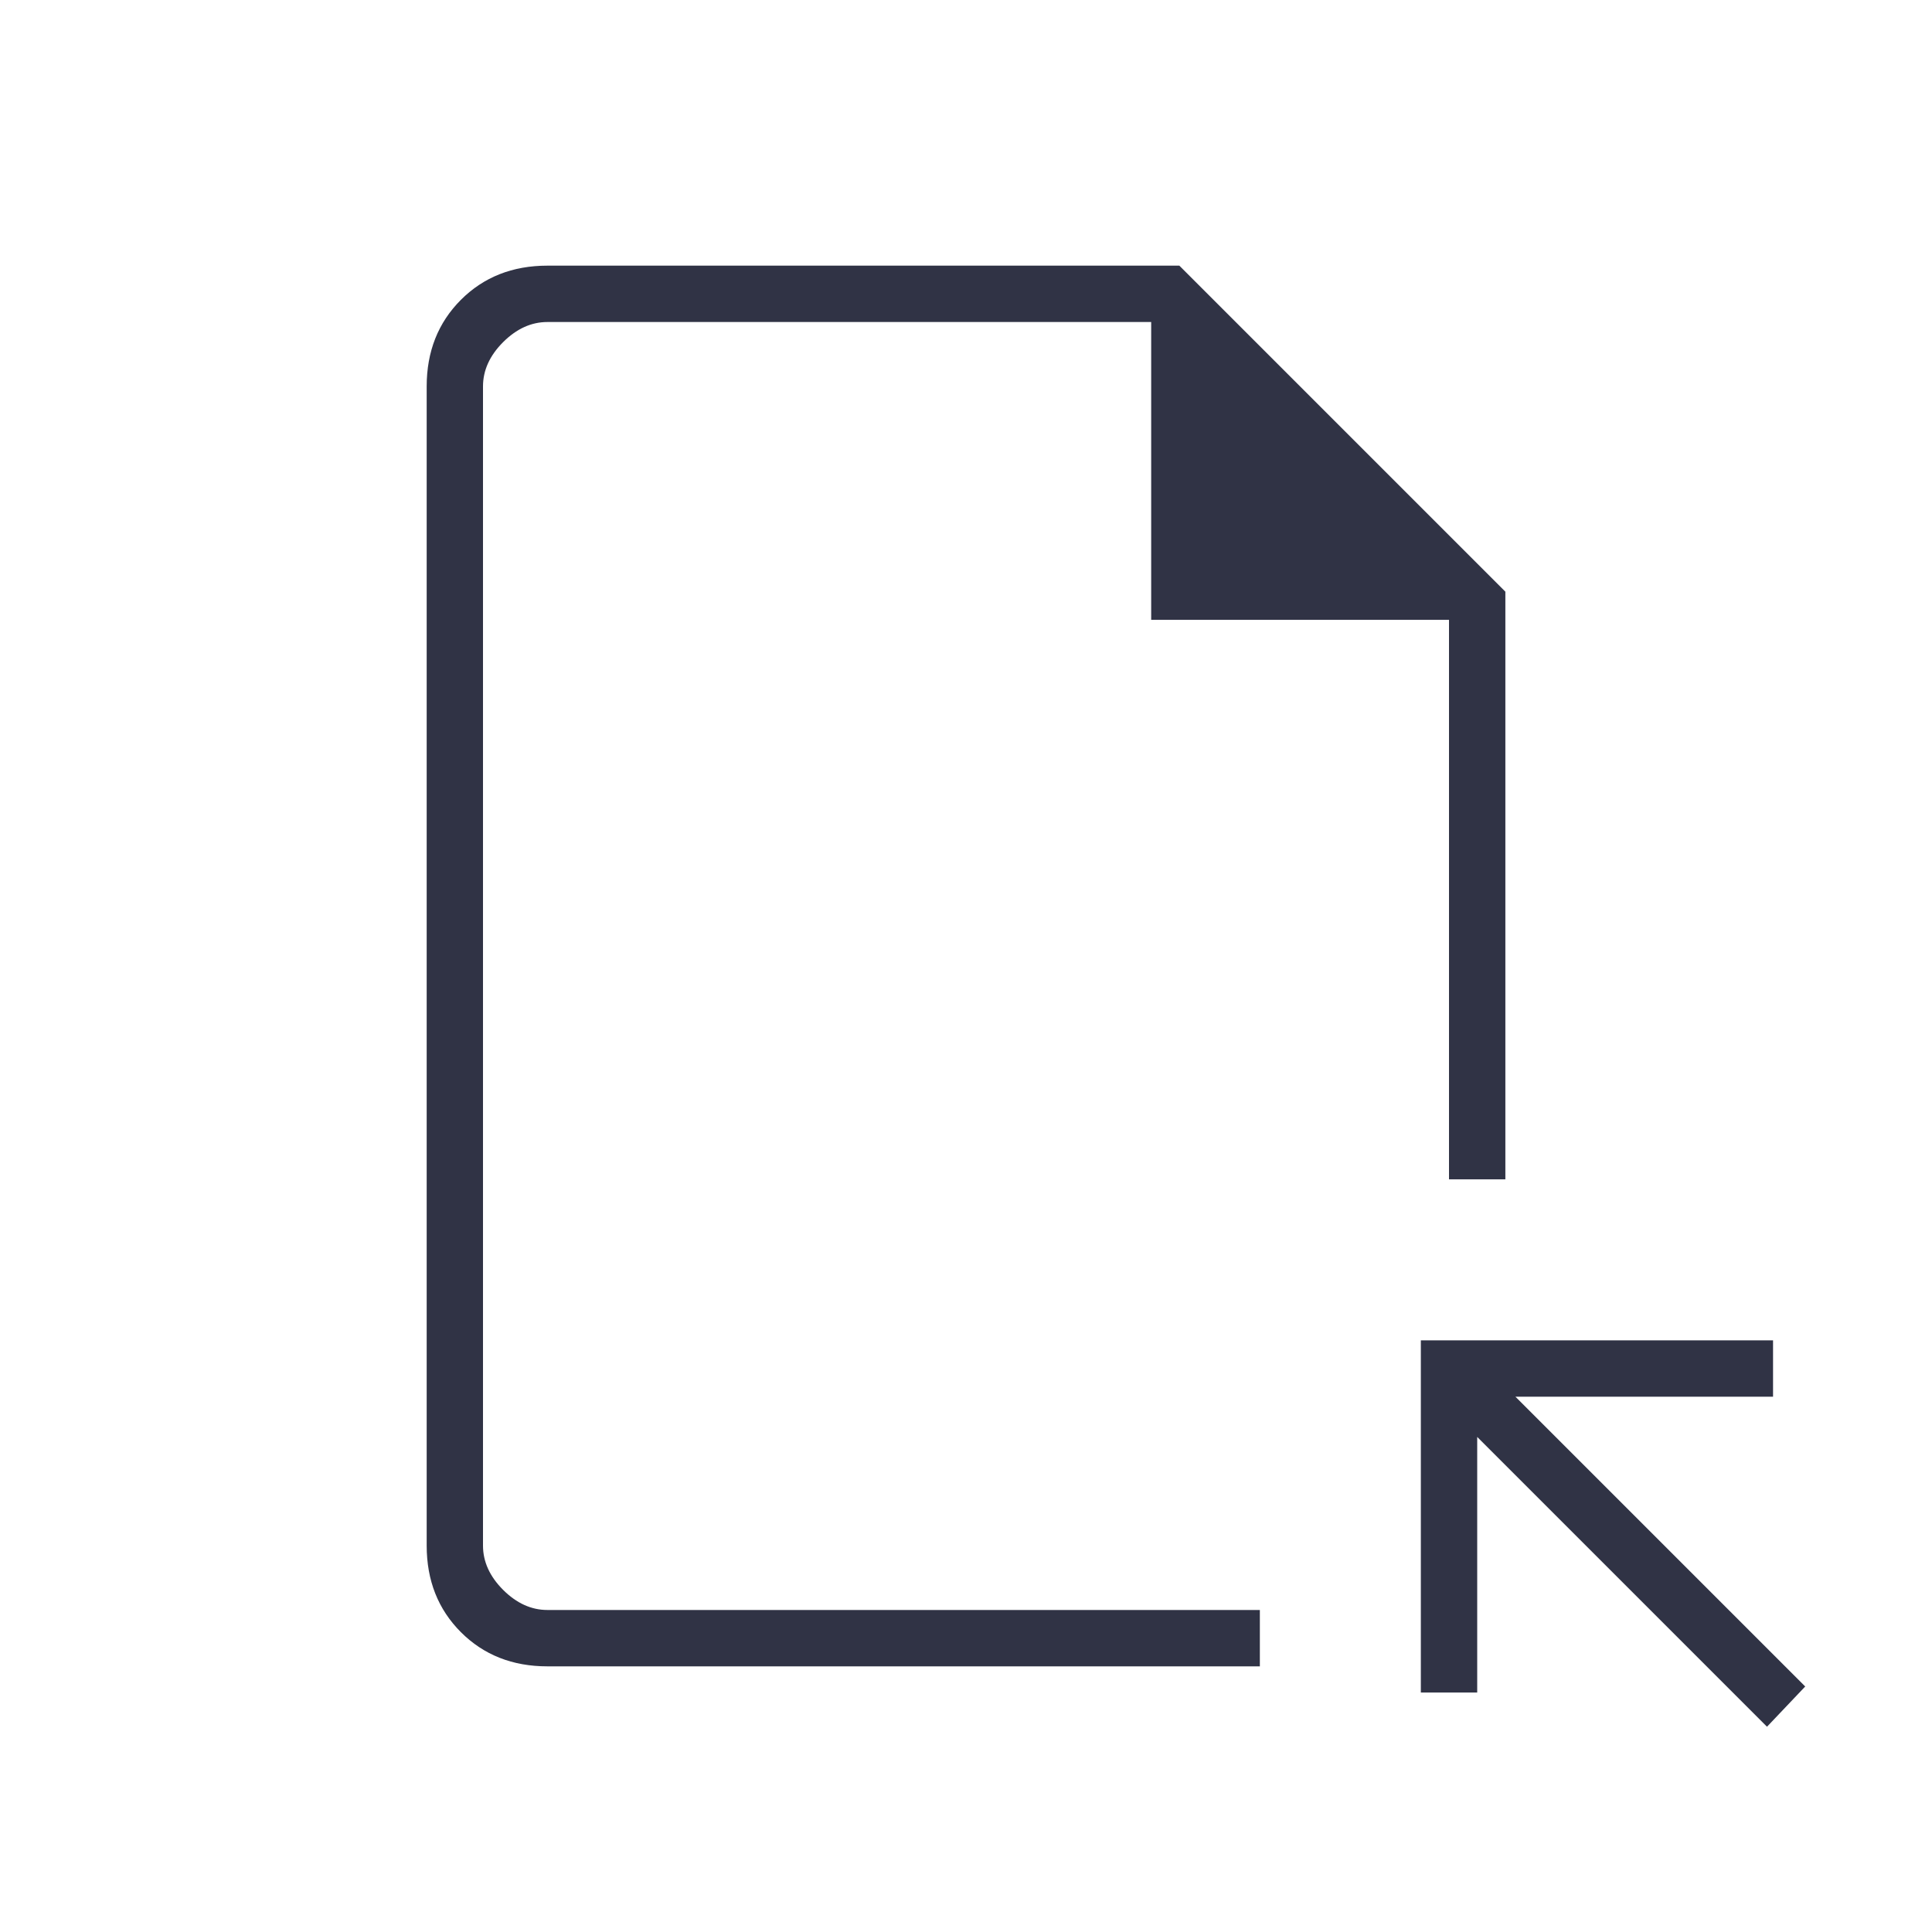 <svg width="40" height="40" viewBox="0 0 40 40" fill="none" xmlns="http://www.w3.org/2000/svg">
<path d="M11.334 34.5C10.611 34.5 10.014 34.264 9.542 33.792C9.07 33.319 8.834 32.722 8.834 32V8C8.834 7.278 9.07 6.681 9.542 6.208C10.014 5.736 10.611 5.5 11.334 5.5H24.417L31.167 12.25V24.417H30V12.833H23.834V6.667H11.334C11 6.667 10.695 6.806 10.417 7.083C10.139 7.361 10 7.667 10 8V32C10 32.333 10.139 32.639 10.417 32.917C10.695 33.194 11 33.333 11.334 33.333H26.084V34.5H11.334ZM36.584 35.75L30.584 29.75V35.042H29.417V27.75H36.709V28.917H31.375L37.375 34.917L36.584 35.75Z" fill="#303345"/>
</svg>
